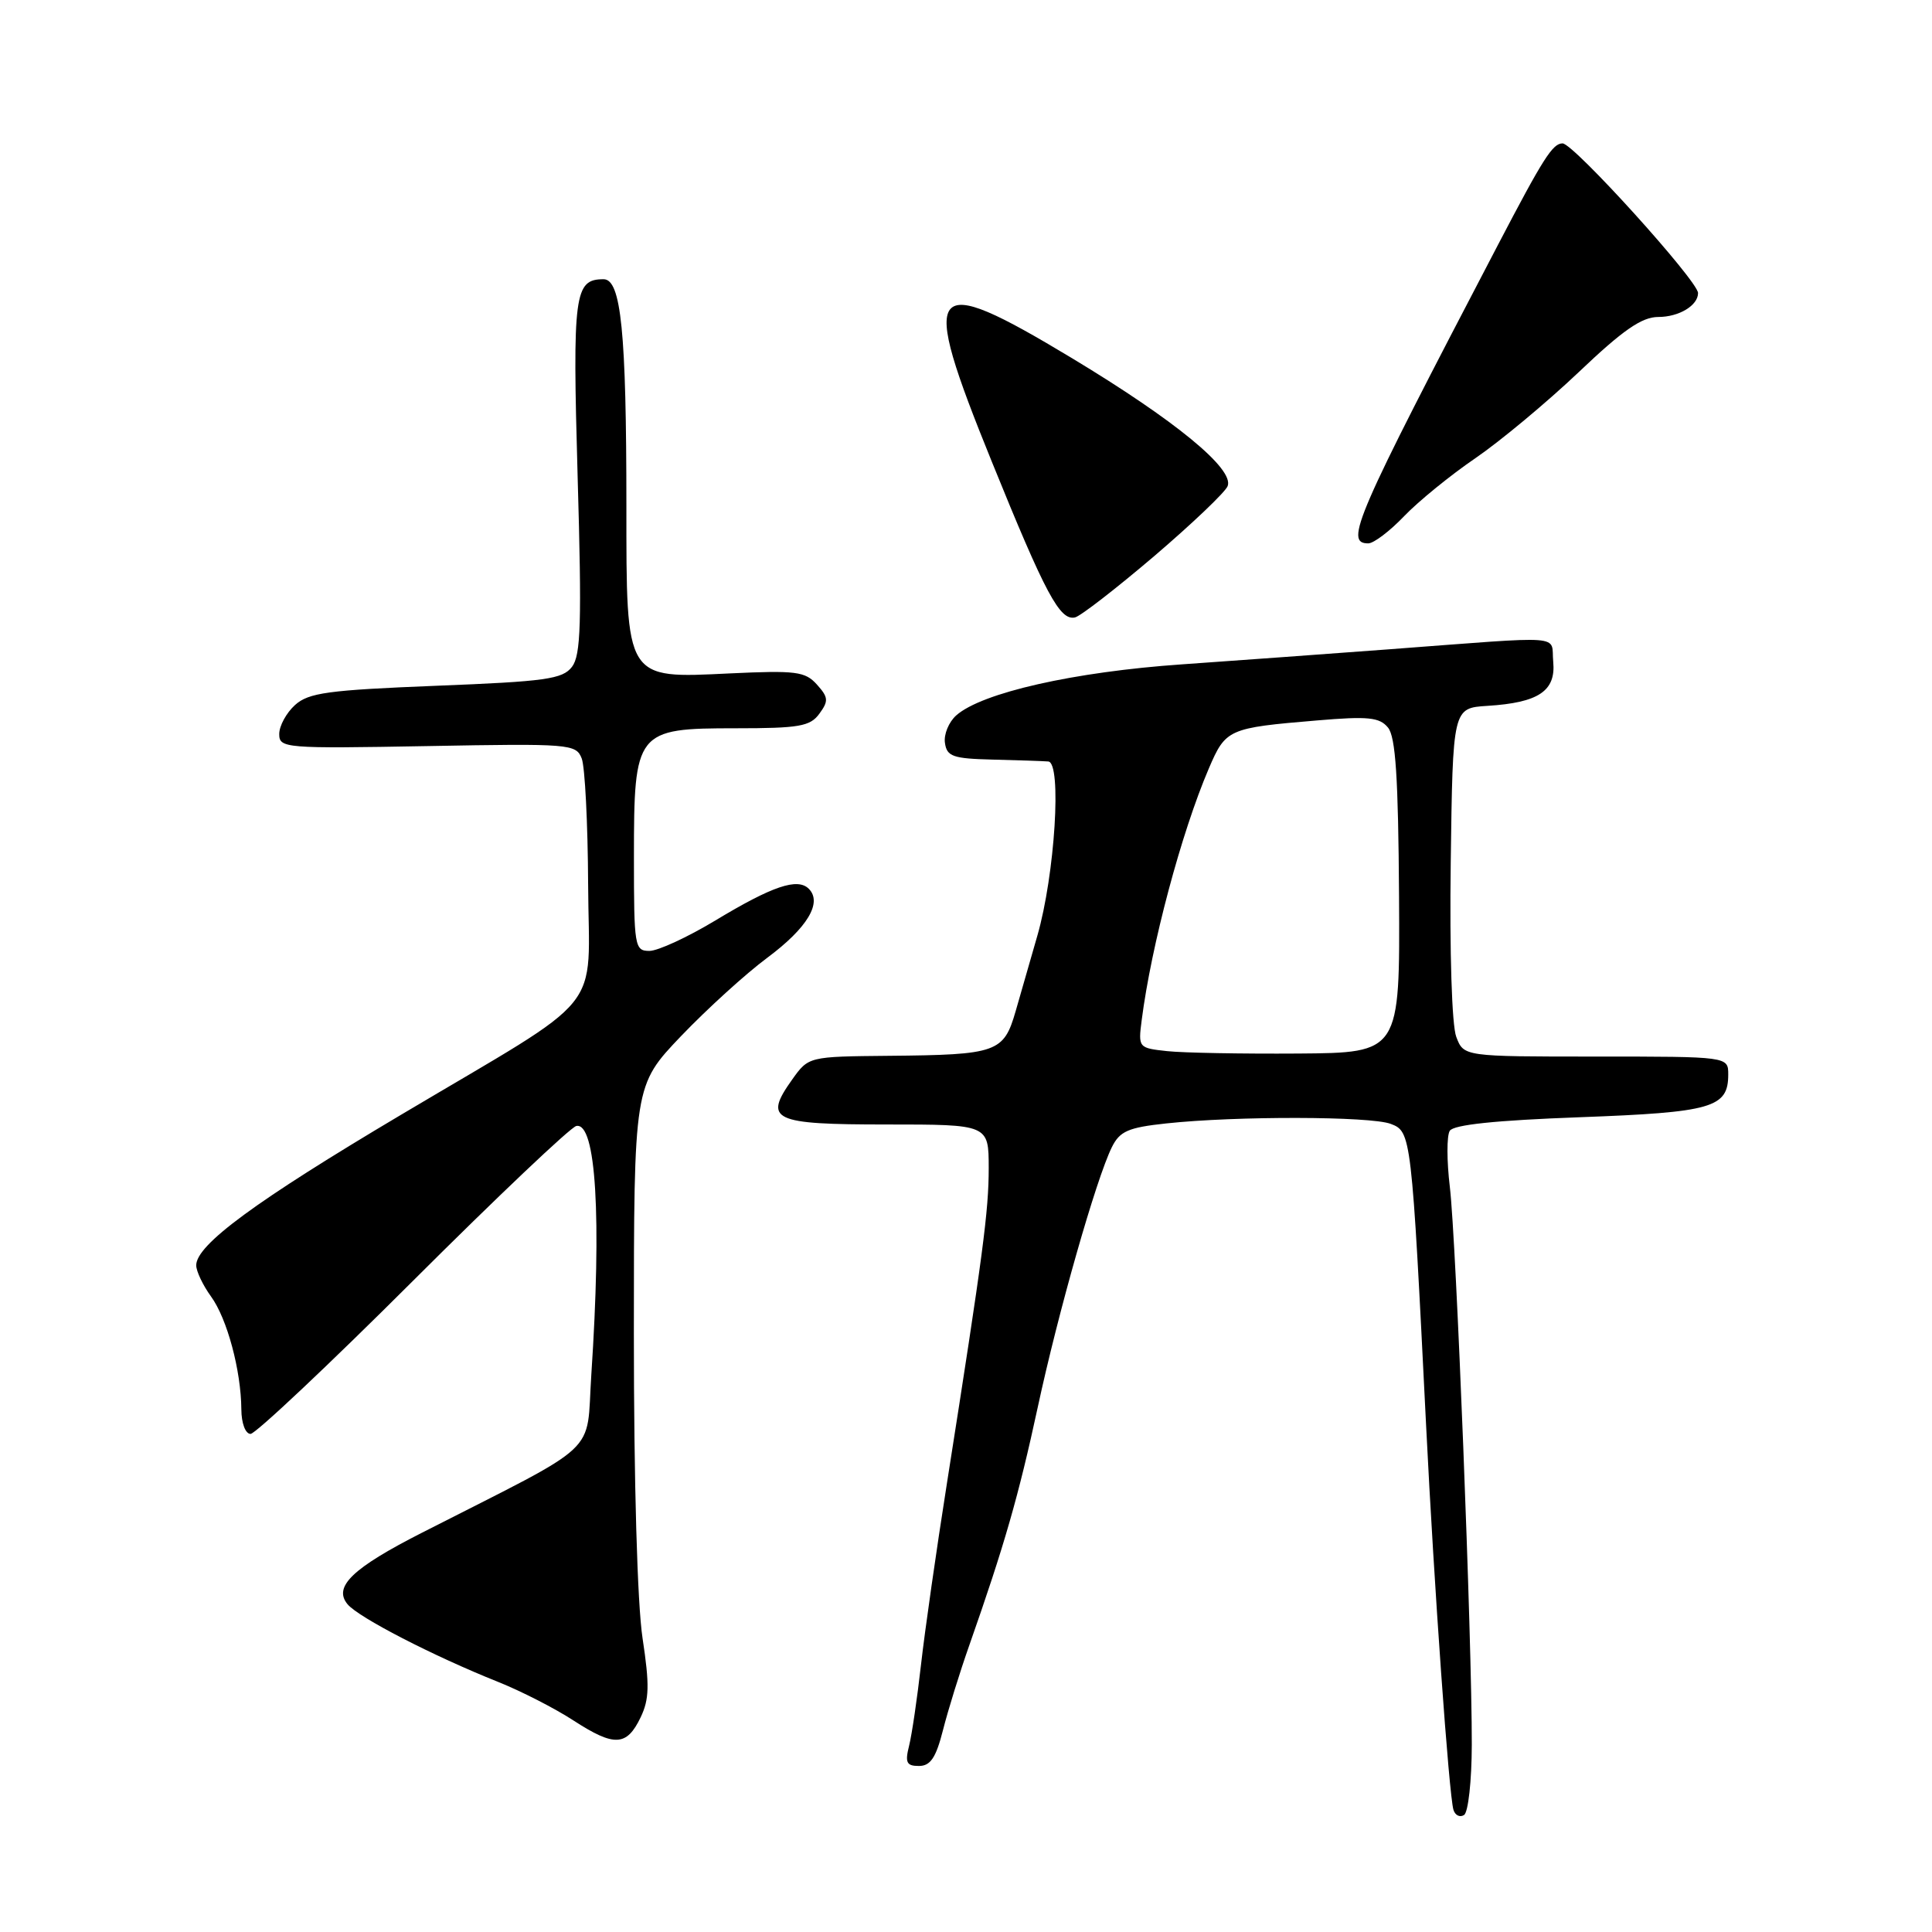 <?xml version="1.0" encoding="UTF-8" standalone="no"?>
<!DOCTYPE svg PUBLIC "-//W3C//DTD SVG 1.1//EN" "http://www.w3.org/Graphics/SVG/1.1/DTD/svg11.dtd" >
<svg xmlns="http://www.w3.org/2000/svg" xmlns:xlink="http://www.w3.org/1999/xlink" version="1.1" viewBox="0 0 256 256">
 <g >
 <path fill="currentColor"
d=" M 195.02 231.19 C 195.05 217.57 192.95 164.19 192.11 157.27 C 191.70 153.84 191.69 150.50 192.10 149.84 C 192.60 149.03 198.16 148.45 209.31 148.04 C 226.87 147.39 229.00 146.78 229.00 142.38 C 229.00 140.00 229.00 140.00 211.48 140.00 C 193.95 140.00 193.95 140.00 192.96 137.38 C 192.38 135.86 192.07 126.17 192.23 114.29 C 192.50 93.82 192.50 93.82 197.09 93.53 C 203.87 93.11 206.18 91.56 205.81 87.68 C 205.46 84.05 208.00 84.24 184.00 86.04 C 176.57 86.60 164.25 87.49 156.62 88.03 C 142.31 89.02 130.09 91.79 126.71 94.79 C 125.72 95.67 125.04 97.31 125.21 98.44 C 125.46 100.24 126.27 100.52 131.50 100.65 C 134.80 100.73 138.13 100.84 138.90 100.90 C 140.72 101.03 139.78 115.92 137.45 124.00 C 136.58 127.03 135.28 131.52 134.58 133.98 C 133.00 139.46 132.14 139.77 117.82 139.90 C 107.14 140.00 107.14 140.00 104.97 143.04 C 101.13 148.43 102.32 149.00 117.47 149.00 C 131.00 149.00 131.00 149.00 131.01 154.75 C 131.01 160.47 130.28 166.00 125.48 196.50 C 124.09 205.30 122.54 216.13 122.04 220.57 C 121.54 225.01 120.83 229.84 120.46 231.32 C 119.90 233.55 120.12 234.00 121.76 234.00 C 123.29 234.00 124.02 232.91 124.95 229.25 C 125.61 226.64 127.18 221.57 128.44 218.00 C 133.09 204.77 134.97 198.21 137.50 186.50 C 140.22 173.85 145.25 156.21 147.33 152.00 C 148.38 149.89 149.49 149.40 154.53 148.86 C 163.79 147.86 181.60 147.90 184.28 148.92 C 187.00 149.95 187.04 150.32 188.97 188.95 C 190.02 210.12 192.00 237.88 192.59 239.81 C 192.81 240.54 193.44 240.85 193.99 240.50 C 194.55 240.16 195.01 235.97 195.02 231.19 Z  M 84.89 227.55 C 86.04 225.15 86.08 223.27 85.14 217.06 C 84.45 212.51 83.99 196.41 83.99 176.66 C 84.00 143.83 84.00 143.83 90.25 137.28 C 93.69 133.69 98.83 129.01 101.68 126.90 C 106.97 122.96 109.00 119.60 107.17 117.77 C 105.68 116.28 102.36 117.40 94.80 121.96 C 91.12 124.18 87.18 126.00 86.05 126.00 C 84.09 126.00 84.00 125.44 84.00 113.61 C 84.00 96.83 84.26 96.50 97.49 96.50 C 105.89 96.50 107.35 96.25 108.57 94.57 C 109.81 92.88 109.77 92.40 108.24 90.70 C 106.68 88.97 105.47 88.82 96.70 89.23 C 82.80 89.90 83.00 90.22 83.00 67.01 C 83.00 43.97 82.30 37.00 79.98 37.00 C 76.10 37.00 75.85 38.89 76.54 63.17 C 77.10 82.54 76.97 86.82 75.79 88.36 C 74.54 89.99 72.31 90.30 57.77 90.87 C 43.47 91.44 40.89 91.79 39.09 93.42 C 37.94 94.46 37.00 96.19 37.00 97.26 C 37.00 99.14 37.71 99.20 56.65 98.86 C 75.54 98.51 76.33 98.58 77.08 100.50 C 77.51 101.60 77.89 109.10 77.93 117.18 C 78.01 134.69 80.76 131.30 53.13 147.72 C 33.85 159.17 26.00 164.94 26.00 167.66 C 26.00 168.44 26.88 170.30 27.96 171.79 C 30.10 174.73 31.94 181.59 31.98 186.75 C 31.99 188.59 32.52 190.00 33.20 190.00 C 33.85 190.00 43.53 180.89 54.69 169.75 C 65.85 158.61 75.60 149.37 76.36 149.20 C 78.98 148.64 79.74 161.24 78.35 182.20 C 77.63 193.03 80.00 190.82 55.94 203.08 C 46.70 207.78 44.13 210.25 46.05 212.57 C 47.52 214.33 57.39 219.42 66.00 222.86 C 69.03 224.07 73.53 226.37 76.00 227.98 C 81.40 231.48 83.04 231.41 84.89 227.55 Z  M 152.95 73.68 C 157.99 69.37 162.37 65.20 162.67 64.41 C 163.55 62.13 155.71 55.70 142.01 47.44 C 122.81 35.88 121.72 37.29 131.41 61.15 C 138.54 78.74 140.44 82.28 142.45 81.81 C 143.18 81.64 147.90 77.98 152.95 73.68 Z  M 186.05 68.40 C 187.95 66.42 192.20 62.96 195.50 60.71 C 198.80 58.45 204.96 53.32 209.19 49.31 C 215.06 43.72 217.55 42.00 219.74 42.00 C 222.47 42.00 225.00 40.48 225.00 38.83 C 225.00 37.24 208.50 19.00 207.05 19.00 C 205.73 19.00 204.50 20.94 198.46 32.50 C 179.53 68.73 178.11 72.00 181.30 72.00 C 182.02 72.00 184.16 70.38 186.05 68.40 Z  M 154.65 139.28 C 150.85 138.87 150.81 138.82 151.28 135.18 C 152.55 125.27 156.54 110.32 160.17 101.84 C 162.42 96.59 162.73 96.45 174.54 95.46 C 181.27 94.89 182.79 95.04 183.91 96.40 C 184.93 97.62 185.28 103.02 185.38 118.76 C 185.50 139.50 185.50 139.50 172.00 139.60 C 164.57 139.65 156.77 139.51 154.65 139.28 Z "/>
</g>
</svg>